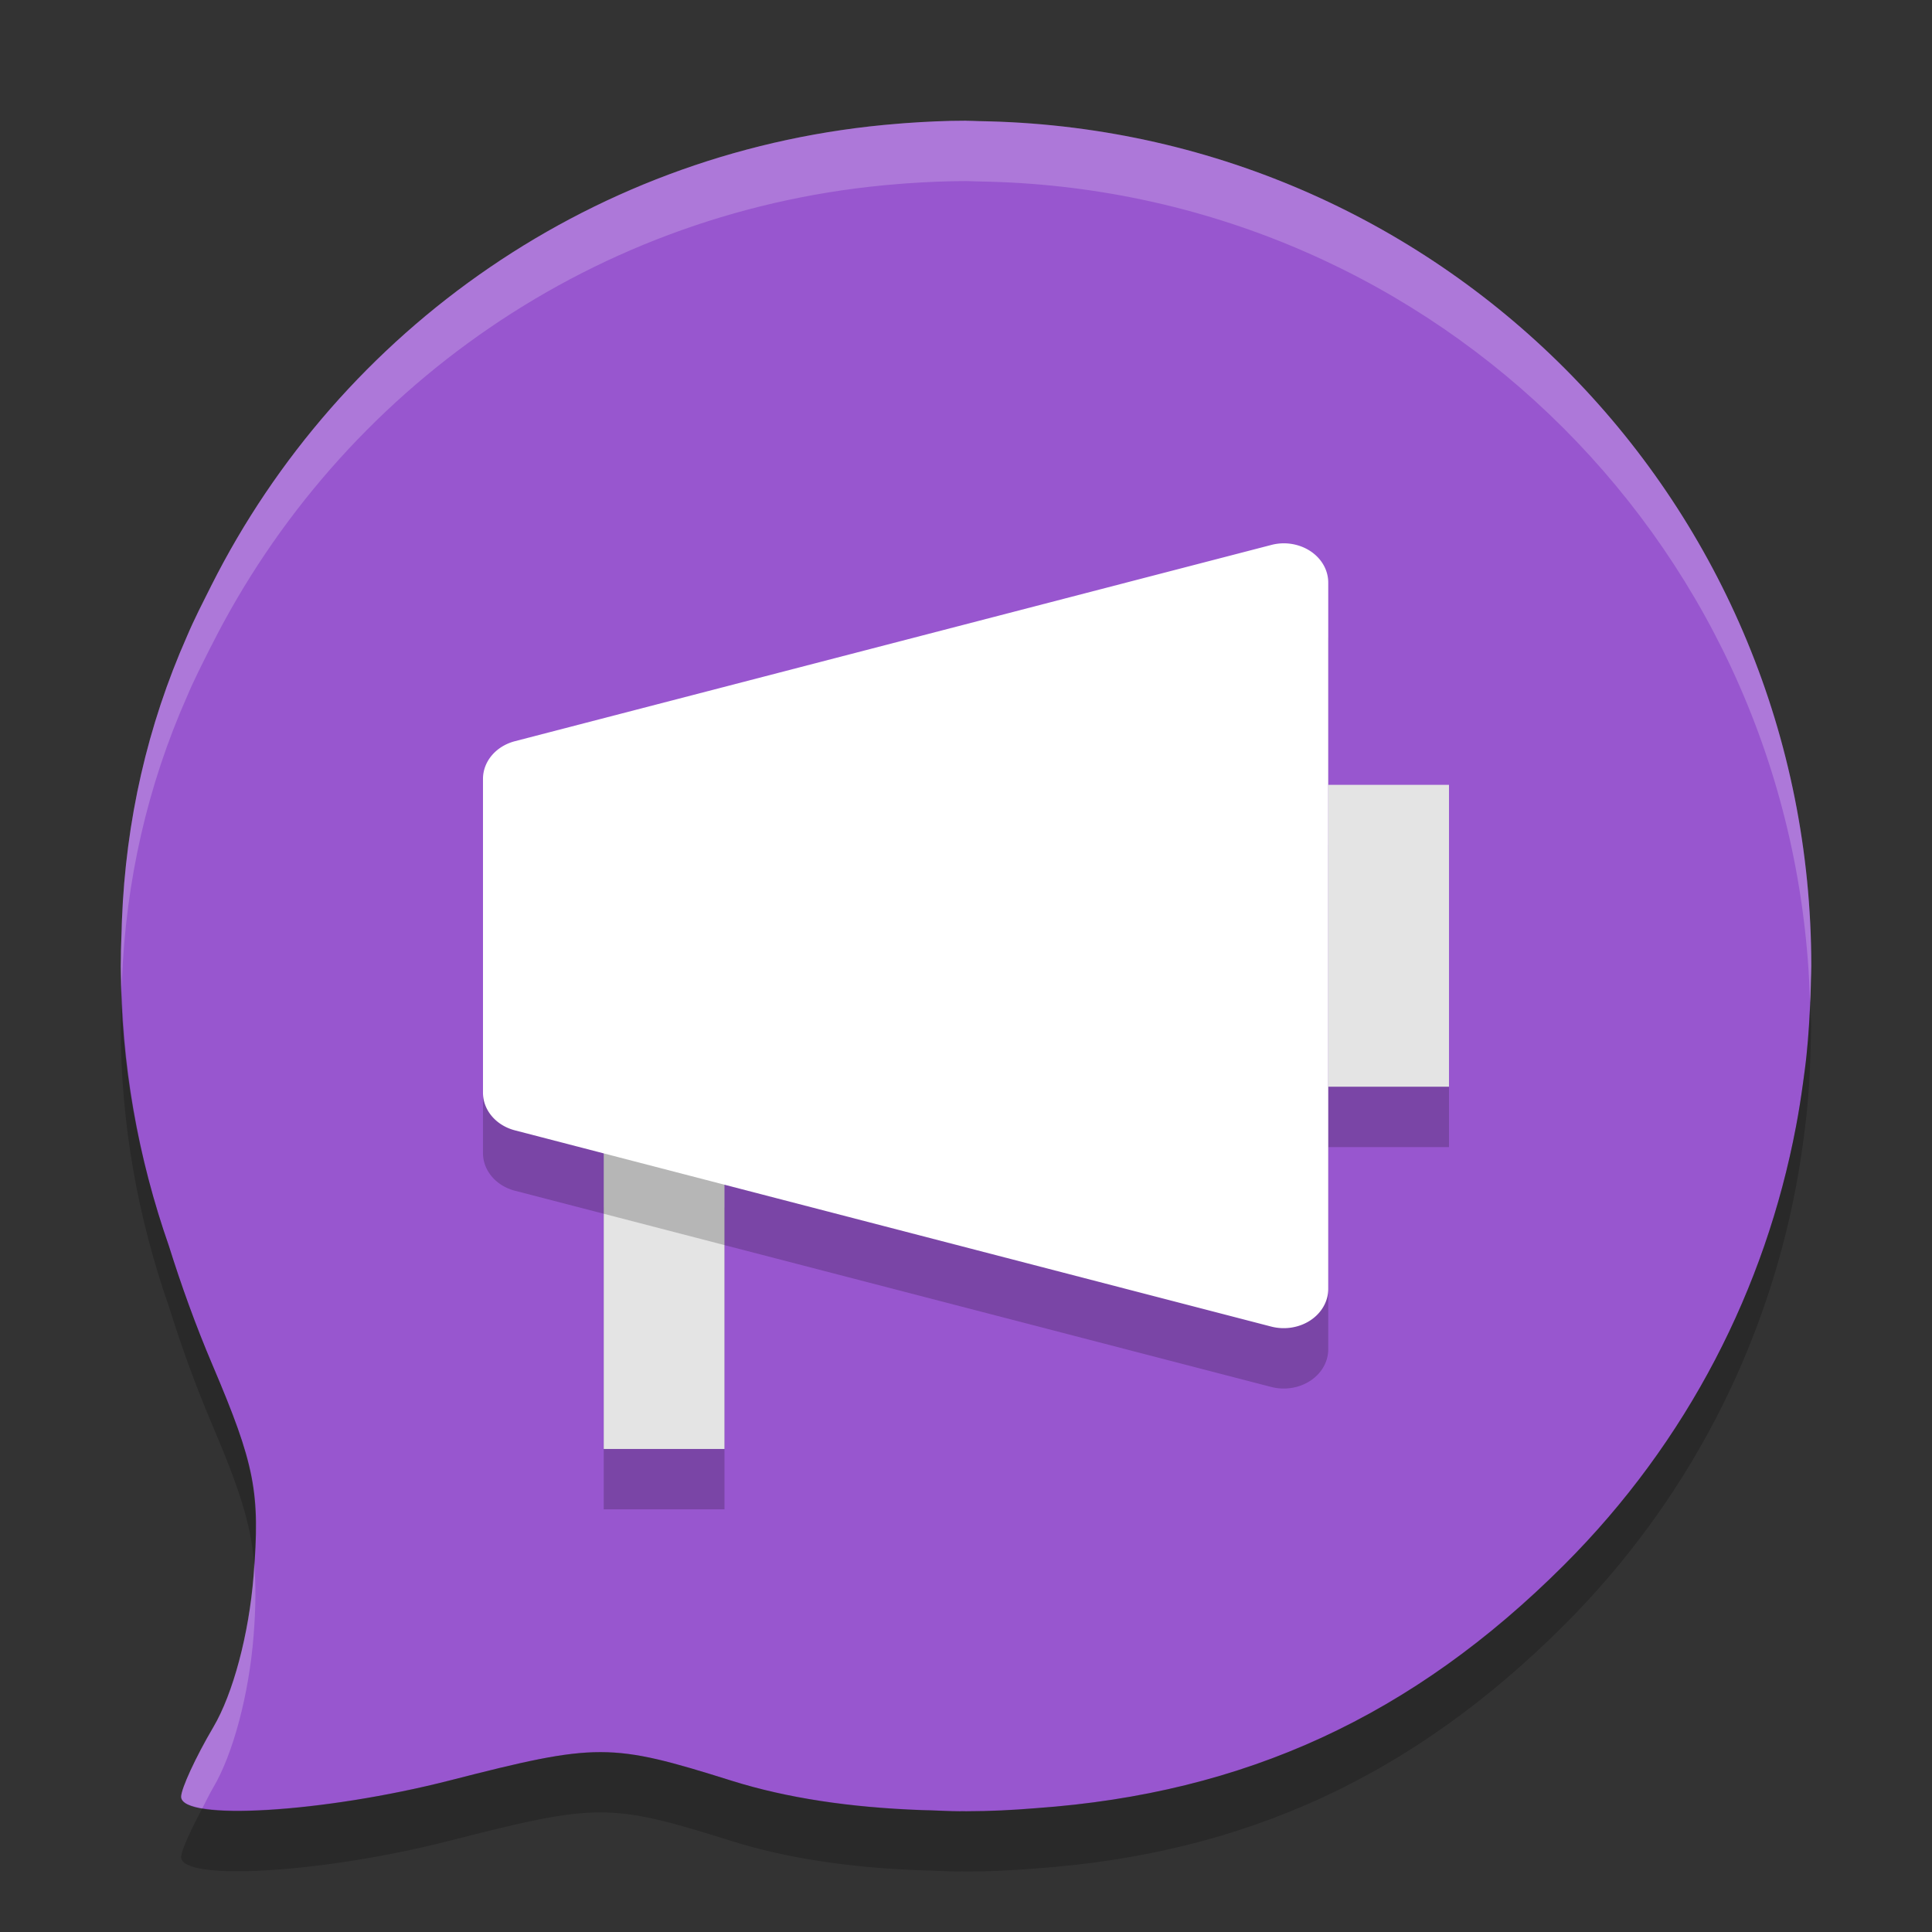 <svg xmlns="http://www.w3.org/2000/svg" id="svg" width="32" height="32" version="1.1">
 <rect width="100%" height="100%" fill="#333333" stroke="none"/>
 <g id="konv_message">
  <rect style="opacity:0.001" width="32" height="32" x="0" y="0"/>
  <g transform="translate(-2e-4,-5.9e-4)">
   <path style="fill:#9856cf" d="m 16,2 c -0.337,0 -0.67,0.016 -1.001,0.04 -0.042,0.003 -0.083,0.006 -0.124,0.01 -5.001,0.395 -9.237,3.397 -11.377,7.654 -4.733e-4,9.1e-4 -8.96e-4,0.002 -0.001,0.003 -0.138,0.276 -0.28,0.55 -0.401,0.835 -0.655,1.48 -1.011,3.051 -1.076,4.695 -0.003,0.053 -0.003,0.107 -0.005,0.16 -0.004,0.157 -0.013,0.313 -0.012,0.472 1e-4,0.045 -0.002,0.088 -0.002,0.133 0,1.628 0.289,3.183 0.796,4.633 0.204,0.65 0.439,1.307 0.722,1.973 0.706,1.658 0.793,2.11 0.682,3.494 -0.077,0.965 -0.339,1.95 -0.666,2.505 -0.296,0.502 -0.534,1.021 -0.534,1.153 0,0.408 2.359,0.265 4.448,-0.269 2.447,-0.627 2.661,-0.626 4.668,0.004 0.918,0.288 1.965,0.444 3.147,0.487 0.049,0.003 0.099,0.002 0.149,0.004 0.162,0.004 0.317,0.015 0.484,0.015 0.014,0 0.026,-0.001 0.04,-0.001 0.022,9.6e-5 0.043,0.001 0.064,0.001 0.391,0 0.777,-0.019 1.159,-0.051 3.461,-0.246 6.241,-1.527 8.743,-4.025 2.061,-2.058 3.338,-4.598 3.843,-7.257 0.047,-0.243 0.085,-0.488 0.119,-0.736 0.02,-0.152 0.042,-0.303 0.057,-0.455 0.034,-0.327 0.054,-0.658 0.066,-0.991 0.003,-0.084 0.006,-0.168 0.007,-0.252 0.002,-0.077 0.006,-0.155 0.006,-0.233 0,-7.627 -6.039,-13.787 -13.614,-13.99 -0.059,-0.002 -0.118,-0.003 -0.176,-0.004 -0.071,-0.002 -0.14,-0.006 -0.21,-0.006 z"/>
   <path style="opacity:0.2" d="m 10,20 v 5 h 2 v -5 z"/>
   <path style="opacity:0.2;fill:#ffffff" d="M 16,2 C 15.663,2 15.331,2.016 15,2.039 14.958,2.042 14.917,2.045 14.875,2.049 9.874,2.443 5.638,5.447 3.498,9.703 c 0,0 -0.002,0.002 -0.002,0.002 -0.139,0.276 -0.28,0.55 -0.4,0.836 -0.655,1.48 -1.012,3.051 -1.076,4.695 -0.003,0.053 -0.002,0.107 -0.004,0.16 C 2.011,15.554 2.001,15.709 2.002,15.867 2.002,15.912 2,15.955 2,16 c 0,0.125 0.012,0.247 0.016,0.371 0.002,-0.045 0.002,-0.09 0.004,-0.135 0.065,-1.644 0.421,-3.215 1.076,-4.695 0.12,-0.286 0.262,-0.56 0.4,-0.836 0,0 0.002,-0.002 0.002,-0.002 C 5.638,6.447 9.874,3.443 14.875,3.049 14.917,3.045 14.958,3.042 15,3.039 15.331,3.016 15.663,3 16,3 c 0.07,0 0.139,0.005 0.209,0.006 0.059,9e-4 0.117,0.002 0.176,0.004 7.442,0.2 13.389,6.153 13.595,13.594 0.002,-0.04 0.007,-0.08 0.008,-0.12 0.003,-0.084 0.005,-0.166 0.006,-0.25 C 29.995,16.156 30,16.078 30,16 30,8.373 23.96,2.213 16.385,2.01 16.326,2.008 16.268,2.007 16.209,2.006 16.139,2.005 16.07,2 16,2 Z M 4.209,25.895 C 4.204,25.969 4.206,26.022 4.199,26.102 4.122,27.066 3.86,28.051 3.533,28.605 3.237,29.108 3,29.628 3,29.76 c 0,0.093 0.135,0.154 0.352,0.191 0.062,-0.117 0.11,-0.224 0.182,-0.346 0.327,-0.554 0.589,-1.539 0.666,-2.503 0.039,-0.489 0.039,-0.857 0.01,-1.207 z"/>
   <path style="opacity:0.2" d="m 2.016,16.371 c -2.802e-4,0.009 3.565e-4,0.017 0,0.025 -0.004,0.157 -0.015,0.312 -0.014,0.471 -4e-4,0.045 -0.002,0.088 -0.002,0.133 0,1.628 0.289,3.182 0.795,4.633 0.204,0.65 0.439,1.307 0.723,1.973 0.456,1.072 0.639,1.647 0.691,2.289 0.082,-1.211 -0.026,-1.727 -0.691,-3.29 -0.283,-0.665 -0.519,-1.322 -0.723,-1.972 -0.467,-1.34 -0.739,-2.77 -0.779,-4.262 z m 27.965,0.232 c -0.012,0.293 -0.029,0.586 -0.059,0.873 -0.015,0.152 -0.036,0.303 -0.057,0.455 -0.034,0.247 -0.073,0.493 -0.119,0.736 -0.505,2.659 -1.782,5.198 -3.844,7.256 -2.502,2.498 -5.281,3.779 -8.742,4.025 -0.383,0.031 -0.77,0.051 -1.161,0.051 -0.022,0 -0.043,-0.002 -0.064,-0.002 -0.014,10e-5 -0.025,0.002 -0.039,0.002 -0.167,0 -0.323,-0.011 -0.484,-0.016 -0.05,-0.002 -0.099,-0.001 -0.148,-0.004 -1.182,-0.043 -2.231,-0.198 -3.148,-0.486 -2.007,-0.63 -2.221,-0.63 -4.668,-0.004 -1.61,0.412 -3.369,0.587 -4.096,0.461 -0.196,0.37 -0.352,0.709 -0.352,0.809 0,0.408 2.358,0.265 4.447,-0.27 2.447,-0.627 2.661,-0.626 4.668,0.004 0.918,0.288 1.967,0.443 3.148,0.486 0.049,0.003 0.099,0.002 0.148,0.004 0.162,0.004 0.317,0.016 0.484,0.016 0.014,0 0.025,-0.002 0.039,-0.002 0.022,0 0.043,0.002 0.065,0.002 0.391,0 0.778,-0.02 1.16,-0.051 3.461,-0.246 6.24,-1.528 8.742,-4.025 2.061,-2.058 3.339,-4.597 3.844,-7.256 0.047,-0.243 0.085,-0.489 0.119,-0.736 0.02,-0.152 0.041,-0.303 0.057,-0.455 0.034,-0.327 0.055,-0.659 0.066,-0.992 0.003,-0.084 0.005,-0.166 0.006,-0.25 10e-4,-0.079 0.006,-0.157 0.006,-0.235 0,-0.134 -0.016,-0.264 -0.02,-0.396 z"/>
   <path style="fill:#e4e4e4" d="m 10,19 v 5 h 2 v -5 z"/>
   <path style="opacity:0.2" d="m 21.241,10 a 0.737,0.65 0 0 0 -0.186,0.027 L 8.53,13.277 A 0.737,0.65 0 0 0 8,13.9 v 5.2 a 0.737,0.65 0 0 0 0.53,0.623 l 12.526,3.25 a 0.737,0.65 0 0 0 0.944,-0.623 V 13.993 10.65 a 0.737,0.65 0 0 0 -0.758,-0.65 z"/>
   <path style="opacity:0.2" d="m 22,14 v 5 h 2 v -5 z"/>
   <path style="fill:#e4e4e4" d="m 22,13 v 5 h 2 v -5 z"/>
   <path style="fill:#ffffff" d="M 21.241,9 A 0.737,0.65 0 0 0 21.056,9.027 L 8.53,12.277 A 0.737,0.65 0 0 0 8,12.9 v 5.2 a 0.737,0.65 0 0 0 0.53,0.623 l 12.526,3.25 a 0.737,0.65 0 0 0 0.944,-0.623 V 12.993 9.65 A 0.737,0.65 0 0 0 21.241,9 Z"/>
  </g>
 </g>
 <g id="22-22-konv_message">
  <rect style="opacity:0.001" width="22" height="22" x="32" y="10"/>
  <path style="fill:#dfdfdf;fill-rule:evenodd" d="m 48.24,14 a 0.737,0.65 0 0 0 -0.186,0.025 l -12.525,3.25 A 0.737,0.65 0 0 0 35,17.899 v 5.202 a 0.737,0.65 0 0 0 0.529,0.623 L 37,24.105 V 29 h 2 v -4.375 l 9.055,2.35 A 0.737,0.65 0 0 0 49,26.351 v -3.352 h 2 v -5.001 h -2 v -0.006 -3.344 a 0.737,0.65 0 0 0 -0.76,-0.649 z"/>
  <circle style="fill:#4285f4" cx="35" cy="14" r="2"/>
 </g>
</svg>
